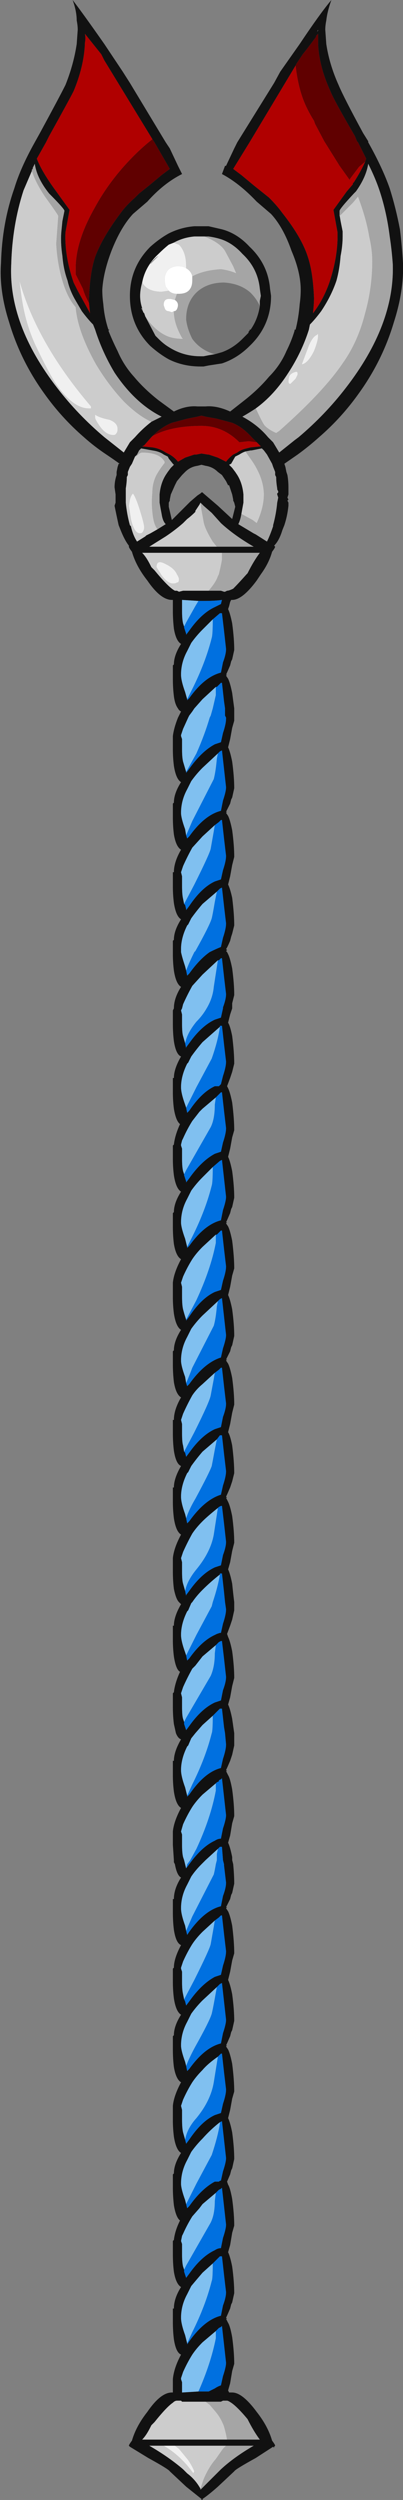 <?xml version="1.0" encoding="UTF-8" standalone="no"?>
<svg xmlns:ffdec="https://www.free-decompiler.com/flash" xmlns:xlink="http://www.w3.org/1999/xlink" ffdec:objectType="shape" height="122.1px" width="19.7px" xmlns="http://www.w3.org/2000/svg">
  <rect width="100%" height="100%" fill="#808080" stroke="none"/>
  <g transform="matrix(1.0, 0.0, 0.0, 1.0, 11.1, 59.6)">
    <path d="M-2.0 -46.5 Q-1.75 -46.35 -1.7 -46.1 L-1.7 -45.9 Q-1.7 -45.65 -1.8 -45.5 -1.95 -45.25 -2.35 -45.25 L-2.45 -45.25 Q-2.7 -45.25 -2.85 -45.4 L-3.0 -45.6 Q-3.05 -45.8 -3.05 -45.95 -3.05 -46.25 -2.85 -46.45 -2.65 -46.6 -2.4 -46.6 -2.15 -46.6 -2.0 -46.5 M-2.55 -44.95 Q-2.4 -44.85 -2.4 -44.7 -2.4 -44.6 -2.45 -44.5 -2.5 -44.4 -2.6 -44.4 L-2.7 -44.35 -2.85 -44.4 Q-3.0 -44.4 -3.05 -44.55 L-3.1 -44.7 Q-3.1 -45.0 -2.85 -45.0 L-2.75 -45.0 -2.55 -44.95" fill="#ffffff" fill-rule="evenodd" stroke="none"/>
    <path d="M5.1 -59.6 Q4.9 -59.05 4.85 -58.6 4.8 -58.35 4.8 -58.15 L4.85 -57.45 Q5.0 -56.45 5.45 -55.45 5.7 -54.85 6.65 -53.1 L6.9 -52.7 6.9 -52.65 Q7.6 -51.4 7.95 -50.4 8.25 -49.45 8.45 -48.4 8.55 -47.6 8.6 -46.75 8.65 -45.4 8.15 -43.85 7.6 -42.0 6.45 -40.4 5.6 -39.2 4.5 -38.25 4.0 -37.8 3.45 -37.4 L2.8 -36.95 2.85 -36.8 2.9 -36.55 2.95 -36.4 Q3.0 -36.1 3.0 -35.8 L3.0 -35.45 2.95 -35.3 3.0 -35.2 2.95 -35.15 3.0 -35.05 3.0 -34.9 Q2.95 -34.4 2.8 -33.95 L2.7 -33.7 Q2.55 -33.2 2.3 -32.95 L2.35 -32.9 Q2.35 -32.85 2.2 -32.65 2.05 -32.1 1.65 -31.55 L1.45 -31.25 Q0.75 -30.3 0.25 -30.3 L0.2 -30.3 0.15 -30.2 0.1 -30.0 0.05 -29.85 Q0.15 -29.65 0.25 -29.15 0.35 -28.4 0.35 -27.85 L0.25 -27.4 0.2 -27.3 0.15 -27.1 Q0.0 -26.75 -0.05 -26.65 L0.0 -26.65 -0.05 -26.6 0.05 -26.45 Q0.15 -26.25 0.25 -25.75 L0.35 -25.0 0.35 -24.4 0.25 -24.05 0.15 -23.5 0.05 -23.1 Q0.15 -22.9 0.25 -22.4 0.35 -21.65 0.35 -21.1 L0.25 -20.65 0.2 -20.55 0.15 -20.35 -0.05 -19.95 0.0 -19.95 -0.05 -19.9 0.05 -19.75 Q0.15 -19.55 0.25 -19.05 0.35 -18.3 0.35 -17.75 L0.25 -17.35 0.15 -16.8 0.05 -16.4 Q0.15 -16.2 0.25 -15.75 0.35 -14.95 0.35 -14.4 L0.25 -14.0 0.2 -13.85 0.15 -13.65 Q0.0 -13.3 -0.05 -13.25 L0.0 -13.2 -0.05 -13.15 0.0 -13.1 0.05 -13.0 Q0.15 -12.8 0.25 -12.3 0.35 -11.55 0.35 -11.0 L0.25 -10.6 0.25 -10.35 0.15 -10.05 0.05 -9.65 Q0.15 -9.5 0.25 -9.0 0.35 -8.2 0.35 -7.65 L0.25 -7.25 0.15 -6.95 0.0 -6.55 0.05 -6.45 Q0.15 -6.25 0.25 -5.75 0.35 -4.95 0.35 -4.4 L0.25 -4.05 0.15 -3.5 0.05 -3.1 Q0.15 -2.9 0.25 -2.4 0.35 -1.65 0.35 -1.1 L0.25 -0.65 0.2 -0.55 0.15 -0.35 Q0.0 0.0 -0.05 0.1 L0.0 0.1 -0.05 0.15 0.05 0.3 Q0.15 0.5 0.25 1.0 0.35 1.8 0.35 2.35 L0.25 2.7 0.15 3.25 0.05 3.65 Q0.15 3.85 0.25 4.35 0.35 5.1 0.35 5.65 L0.25 6.1 0.2 6.2 0.15 6.4 -0.05 6.8 0.0 6.8 -0.05 6.85 0.05 7.0 Q0.15 7.2 0.25 7.7 0.35 8.45 0.35 9.0 L0.25 9.4 0.15 9.95 0.05 10.35 Q0.15 10.5 0.25 11.0 0.35 11.8 0.35 12.35 L0.25 12.75 0.15 13.05 Q0.0 13.4 -0.05 13.5 L0.0 13.55 -0.05 13.55 0.05 13.75 Q0.15 13.95 0.25 14.45 0.35 15.2 0.35 15.75 L0.25 16.15 0.15 16.7 0.05 17.05 Q0.15 17.25 0.25 17.75 0.3 18.25 0.35 18.65 L0.35 19.05 0.25 19.5 0.15 19.8 0.0 20.2 0.05 20.35 Q0.15 20.55 0.25 21.05 0.35 21.8 0.35 22.35 L0.25 22.75 0.15 23.3 0.05 23.65 Q0.15 23.85 0.25 24.35 L0.35 25.05 0.35 25.65 0.25 26.1 0.15 26.4 Q0.0 26.75 -0.05 26.85 L0.0 26.9 -0.05 26.9 0.05 27.1 Q0.15 27.25 0.25 27.8 0.35 28.55 0.35 29.1 L0.25 29.45 0.15 30.05 0.05 30.4 Q0.15 30.6 0.25 31.1 L0.25 31.25 0.3 31.45 Q0.35 32.0 0.35 32.4 L0.25 32.85 0.2 32.95 0.15 33.15 -0.05 33.55 0.0 33.55 -0.05 33.6 0.05 33.75 Q0.15 33.95 0.25 34.45 0.35 35.25 0.35 35.8 L0.25 36.15 0.15 36.7 0.05 37.1 Q0.15 37.3 0.25 37.8 0.35 38.55 0.35 39.1 L0.25 39.55 0.2 39.65 0.15 39.85 Q0.0 40.2 -0.05 40.3 L0.0 40.3 -0.05 40.35 0.05 40.5 Q0.15 40.7 0.25 41.2 0.35 42.0 0.35 42.55 L0.25 42.9 0.15 43.45 0.05 43.85 Q0.15 44.05 0.25 44.55 0.35 45.3 0.35 45.85 L0.25 46.3 0.2 46.4 0.15 46.6 0.0 46.95 0.05 47.1 Q0.15 47.25 0.25 47.8 0.35 48.55 0.35 49.1 L0.25 49.45 0.15 50.05 0.05 50.4 Q0.15 50.6 0.25 51.1 0.35 51.85 0.35 52.4 L0.25 52.85 0.2 52.95 0.15 53.15 Q0.0 53.5 -0.05 53.6 L0.0 53.65 -0.05 53.65 0.05 53.85 Q0.15 54.0 0.25 54.55 0.35 55.3 0.35 55.85 L0.25 56.2 0.15 56.8 0.05 57.15 0.1 57.25 0.25 57.25 Q0.75 57.25 1.45 58.2 2.0 58.9 2.2 59.6 2.35 59.8 2.35 59.85 L2.3 59.9 2.3 59.95 2.25 59.9 1.4 60.45 Q0.4 61.0 0.35 61.1 L-0.45 61.85 Q-0.9 62.25 -1.2 62.45 L-1.2 62.5 -1.25 62.5 -1.25 62.45 -2.0 61.85 -2.8 61.1 Q-2.85 61.0 -3.85 60.45 L-4.75 59.9 -4.8 59.85 Q-4.8 59.8 -4.65 59.6 -4.45 58.9 -3.9 58.2 -3.25 57.25 -2.7 57.25 L-2.65 57.25 Q-2.65 56.7 -2.65 56.6 -2.6 56.05 -2.25 55.4 -2.5 55.3 -2.6 54.65 -2.65 54.25 -2.65 53.8 -2.65 53.25 -2.65 53.15 L-2.6 53.15 Q-2.6 52.65 -2.25 52.1 -2.5 51.95 -2.6 51.35 -2.65 50.95 -2.65 50.5 -2.65 49.95 -2.65 49.85 L-2.6 49.8 Q-2.55 49.35 -2.3 48.85 -2.5 48.7 -2.6 48.1 -2.65 47.65 -2.65 47.25 -2.65 46.7 -2.65 46.6 L-2.6 46.55 Q-2.6 46.1 -2.25 45.55 -2.5 45.4 -2.6 44.75 -2.65 44.35 -2.65 43.95 -2.65 43.35 -2.65 43.25 -2.6 42.75 -2.25 42.1 -2.5 41.95 -2.6 41.35 -2.65 40.95 -2.65 40.5 -2.65 39.95 -2.65 39.85 L-2.6 39.8 Q-2.6 39.35 -2.25 38.8 -2.5 38.65 -2.6 38.0 -2.65 37.6 -2.65 37.2 -2.65 36.65 -2.65 36.55 L-2.6 36.5 Q-2.6 36.05 -2.25 35.4 -2.5 35.3 -2.6 34.65 -2.65 34.25 -2.65 33.8 -2.65 33.25 -2.65 33.15 L-2.6 33.15 Q-2.6 32.65 -2.25 32.1 -2.45 32.0 -2.55 31.45 L-2.6 31.35 -2.6 31.25 -2.65 30.5 Q-2.65 29.95 -2.65 29.85 -2.6 29.35 -2.25 28.7 -2.5 28.55 -2.6 27.9 -2.65 27.5 -2.65 27.1 -2.65 26.5 -2.65 26.4 L-2.6 26.4 Q-2.6 25.95 -2.25 25.35 -2.4 25.3 -2.5 25.05 L-2.6 24.6 Q-2.65 24.2 -2.65 23.75 -2.65 23.2 -2.65 23.1 L-2.6 23.05 Q-2.55 22.6 -2.3 22.05 -2.5 21.95 -2.6 21.3 -2.65 20.9 -2.65 20.5 -2.65 19.9 -2.65 19.8 L-2.6 19.8 Q-2.6 19.35 -2.25 18.75 L-2.35 18.65 Q-2.5 18.5 -2.6 18.0 -2.65 17.6 -2.65 17.15 -2.65 16.6 -2.65 16.5 -2.6 16.0 -2.25 15.35 -2.5 15.2 -2.6 14.55 -2.65 14.15 -2.65 13.75 -2.65 13.15 -2.65 13.05 L-2.6 13.05 Q-2.6 12.6 -2.25 12.0 -2.5 11.9 -2.6 11.25 -2.65 10.85 -2.65 10.4 -2.65 9.85 -2.65 9.75 L-2.6 9.75 Q-2.6 9.25 -2.25 8.65 -2.5 8.5 -2.6 7.9 -2.65 7.45 -2.65 7.05 -2.65 6.5 -2.65 6.4 L-2.6 6.35 Q-2.6 5.9 -2.25 5.35 -2.5 5.2 -2.6 4.55 -2.65 4.15 -2.65 3.75 -2.65 3.15 -2.65 3.05 -2.6 2.55 -2.25 1.9 -2.5 1.75 -2.6 1.15 -2.65 0.75 -2.65 0.3 -2.65 -0.25 -2.65 -0.35 L-2.6 -0.4 Q-2.6 -0.85 -2.25 -1.4 -2.5 -1.55 -2.6 -2.2 -2.65 -2.6 -2.65 -3.0 -2.65 -3.55 -2.65 -3.65 L-2.6 -3.7 Q-2.55 -4.15 -2.3 -4.7 -2.5 -4.85 -2.6 -5.45 -2.65 -5.85 -2.65 -6.25 -2.65 -6.85 -2.65 -6.95 L-2.6 -6.95 Q-2.6 -7.4 -2.25 -8.0 -2.5 -8.1 -2.6 -8.75 -2.65 -9.15 -2.65 -9.6 -2.65 -10.15 -2.65 -10.25 L-2.6 -10.35 Q-2.6 -10.85 -2.25 -11.4 -2.5 -11.55 -2.6 -12.2 -2.65 -12.6 -2.65 -13.0 L-2.65 -13.1 Q-2.65 -13.6 -2.65 -13.65 L-2.6 -13.7 Q-2.6 -14.15 -2.25 -14.7 -2.5 -14.85 -2.6 -15.5 -2.65 -15.9 -2.65 -16.3 -2.65 -16.9 -2.65 -17.0 L-2.6 -17.0 Q-2.6 -17.5 -2.25 -18.1 -2.5 -18.25 -2.6 -18.85 -2.65 -19.25 -2.65 -19.7 -2.65 -20.25 -2.65 -20.35 L-2.6 -20.4 Q-2.6 -20.85 -2.25 -21.4 -2.5 -21.55 -2.6 -22.2 -2.65 -22.6 -2.65 -23.0 -2.65 -23.55 -2.65 -23.65 -2.6 -24.05 -2.4 -24.55 L-2.25 -24.85 Q-2.35 -24.9 -2.4 -25.0 -2.55 -25.2 -2.6 -25.6 -2.65 -26.0 -2.65 -26.45 -2.65 -27.0 -2.65 -27.1 L-2.6 -27.15 Q-2.6 -27.6 -2.25 -28.15 -2.5 -28.3 -2.6 -28.9 -2.65 -29.35 -2.65 -29.75 L-2.65 -30.3 -2.7 -30.3 Q-3.25 -30.3 -3.9 -31.25 -4.45 -31.95 -4.65 -32.65 -4.8 -32.85 -4.8 -32.9 L-4.8 -32.95 Q-5.0 -33.2 -5.2 -33.7 L-5.3 -33.95 Q-5.4 -34.4 -5.5 -34.9 L-5.45 -35.05 -5.45 -35.45 -5.5 -35.8 Q-5.5 -36.1 -5.4 -36.4 L-5.4 -36.55 -5.35 -36.8 -5.3 -36.95 -5.25 -36.95 Q-5.6 -37.2 -5.9 -37.4 -6.5 -37.8 -7.0 -38.25 -8.1 -39.2 -8.95 -40.4 -10.1 -42.0 -10.65 -43.85 -11.15 -45.4 -11.05 -46.75 -11.0 -48.7 -10.4 -50.4 -10.1 -51.4 -9.4 -52.65 L-9.15 -53.1 Q-8.2 -54.85 -7.9 -55.45 -7.5 -56.45 -7.35 -57.45 L-7.3 -58.15 Q-7.3 -58.35 -7.35 -58.6 -7.35 -59.05 -7.55 -59.6 -7.05 -58.95 -6.0 -57.45 L-5.1 -56.1 -4.75 -55.55 -3.0 -52.65 -2.8 -52.35 -2.4 -51.5 -2.2 -51.1 Q-3.1 -50.65 -3.9 -49.75 L-4.6 -49.15 Q-5.2 -48.5 -5.65 -47.35 -6.05 -46.3 -6.1 -45.45 -6.1 -45.1 -6.05 -44.75 -6.0 -44.1 -5.8 -43.5 L-5.75 -43.5 -5.8 -43.45 Q-5.75 -43.45 -5.8 -43.45 -5.6 -42.95 -5.35 -42.45 -5.05 -41.75 -4.55 -41.2 -4.05 -40.6 -3.35 -40.05 L-2.6 -39.5 Q-2.0 -39.8 -1.45 -39.75 L-1.05 -39.75 Q-0.5 -39.8 0.15 -39.5 L0.85 -40.05 Q1.55 -40.6 2.05 -41.2 2.6 -41.75 2.9 -42.45 3.15 -42.95 3.3 -43.45 L3.3 -43.5 3.35 -43.5 Q3.5 -44.1 3.55 -44.75 3.6 -45.1 3.6 -45.45 3.6 -46.3 3.15 -47.35 2.75 -48.5 2.15 -49.15 L1.45 -49.75 Q0.6 -50.65 -0.25 -51.1 L-0.1 -51.5 -0.05 -51.5 0.35 -52.35 0.5 -52.65 2.3 -55.55 2.6 -56.1 3.55 -57.45 Q4.55 -58.95 5.1 -59.6 M6.75 -51.7 L6.8 -51.85 6.4 -52.65 6.35 -52.7 6.25 -52.95 Q5.2 -54.75 5.05 -55.15 4.5 -56.35 4.45 -57.45 L4.45 -57.95 4.35 -57.85 4.35 -57.8 3.9 -57.2 3.7 -56.95 3.4 -56.5 3.35 -56.4 1.1 -52.65 0.3 -51.35 0.7 -51.05 Q1.0 -50.8 1.3 -50.55 L2.05 -49.95 Q2.45 -49.55 2.7 -49.2 3.65 -48.0 3.95 -47.05 4.2 -46.3 4.25 -45.05 4.25 -44.75 4.2 -44.3 4.7 -44.95 5.0 -45.8 5.4 -47.0 5.4 -48.05 L5.4 -48.25 5.2 -49.35 5.85 -50.25 6.15 -50.6 6.15 -50.65 6.2 -50.7 Q6.55 -51.25 6.75 -51.7 M4.45 -58.1 L4.45 -58.15 4.4 -58.05 4.45 -58.1 M1.4 -39.65 Q1.1 -39.45 0.75 -39.25 1.5 -38.85 2.0 -38.25 L2.25 -38.0 2.55 -37.5 3.3 -38.1 3.5 -38.25 Q4.8 -39.35 5.8 -40.65 8.2 -43.75 8.1 -46.7 8.05 -47.4 7.95 -48.05 7.8 -49.25 7.45 -50.3 7.25 -50.9 6.9 -51.6 6.8 -50.95 6.3 -50.25 L6.2 -50.15 Q5.5 -49.4 5.5 -49.3 L5.5 -49.1 5.55 -48.8 5.65 -48.3 5.65 -48.05 Q5.65 -47.6 5.55 -47.1 5.5 -46.45 5.35 -45.9 5.1 -45.15 4.6 -44.4 4.3 -44.0 4.05 -43.75 L4.0 -43.5 Q3.65 -42.4 3.0 -41.4 2.3 -40.3 1.4 -39.65 M-1.15 -48.05 L-1.6 -48.05 Q-2.15 -48.0 -2.6 -47.75 L-2.85 -47.65 Q-3.1 -47.45 -3.35 -47.2 -4.0 -46.6 -4.15 -45.8 -4.25 -45.45 -4.25 -45.15 -4.25 -44.85 -4.15 -44.55 L-4.2 -44.55 -4.15 -44.45 -4.05 -44.3 -4.0 -44.15 -3.5 -43.2 -3.35 -43.05 Q-3.1 -42.8 -2.85 -42.65 -2.15 -42.2 -1.3 -42.2 L-1.2 -42.2 -1.15 -42.2 -0.9 -42.25 -0.6 -42.3 -0.25 -42.4 Q0.3 -42.6 0.75 -43.05 L1.05 -43.35 1.05 -43.4 1.1 -43.45 1.1 -43.5 1.15 -43.5 Q1.5 -44.0 1.6 -44.65 L1.6 -44.9 1.65 -45.15 1.6 -45.5 Q1.5 -46.5 0.75 -47.2 0.3 -47.7 -0.25 -47.9 -0.55 -48.0 -0.9 -48.05 L-1.15 -48.05 M2.15 -45.15 Q2.15 -43.7 1.1 -42.7 0.5 -42.1 -0.25 -41.85 L-0.9 -41.75 -1.15 -41.7 -1.3 -41.7 Q-2.15 -41.7 -2.85 -42.05 -3.3 -42.3 -3.75 -42.7 -4.75 -43.7 -4.75 -45.15 -4.75 -46.55 -3.75 -47.55 -3.3 -47.95 -2.85 -48.2 -2.25 -48.5 -1.6 -48.55 L-0.9 -48.55 -0.25 -48.4 Q0.5 -48.2 1.1 -47.55 2.0 -46.7 2.1 -45.5 L2.15 -45.15 M-3.65 -38.3 L-3.7 -38.25 -4.05 -37.85 -4.15 -37.8 -3.65 -37.75 Q-3.3 -37.7 -3.0 -37.5 L-2.8 -37.4 Q-2.55 -37.25 -2.4 -37.05 L-2.05 -37.25 -1.6 -37.4 -1.5 -37.4 -1.25 -37.45 -0.95 -37.4 -0.9 -37.4 -0.45 -37.25 Q-0.25 -37.15 -0.05 -37.05 0.1 -37.25 0.3 -37.4 L0.5 -37.5 Q0.7 -37.65 0.95 -37.7 L1.15 -37.75 1.65 -37.8 1.45 -38.0 1.2 -38.25 Q0.75 -38.75 0.25 -38.95 L-0.5 -39.15 -1.05 -39.25 -1.25 -39.3 -1.45 -39.25 -1.95 -39.15 -2.7 -38.95 Q-3.2 -38.75 -3.65 -38.3 M0.7 -34.5 Q0.65 -34.2 0.55 -34.0 L1.3 -33.55 1.4 -33.5 1.95 -33.15 Q2.1 -33.45 2.25 -33.9 L2.25 -33.95 Q2.4 -34.5 2.45 -35.05 L2.5 -35.3 2.45 -35.45 2.45 -35.5 2.5 -35.55 2.5 -35.6 2.45 -35.7 2.45 -35.75 Q2.4 -36.05 2.4 -36.3 L2.35 -36.4 2.35 -36.55 2.25 -36.8 2.2 -36.95 1.95 -37.4 1.8 -37.6 1.7 -37.7 1.2 -37.6 1.15 -37.6 0.9 -37.55 Q0.75 -37.5 0.6 -37.4 L0.4 -37.3 0.2 -36.95 0.1 -36.9 0.25 -36.75 0.4 -36.55 0.5 -36.4 Q0.75 -36.0 0.8 -35.45 L0.8 -35.05 0.7 -34.5 M0.05 -35.9 L-0.05 -36.1 -0.25 -36.4 -0.45 -36.55 Q-0.7 -36.8 -1.05 -36.85 L-1.25 -36.9 -1.45 -36.85 Q-1.8 -36.8 -2.05 -36.55 L-2.2 -36.4 -2.45 -36.1 -2.55 -35.9 -2.75 -35.45 -2.8 -35.2 -2.8 -35.15 -2.85 -35.05 -2.85 -34.85 -2.7 -34.2 -1.8 -35.1 -1.45 -35.4 -1.3 -35.5 -1.25 -35.55 -1.2 -35.55 -1.15 -35.5 -0.45 -34.9 0.25 -34.25 0.4 -34.85 0.35 -35.05 0.3 -35.15 0.3 -35.2 0.25 -35.45 0.1 -35.9 0.05 -35.9 M-0.9 -30.75 L-0.3 -30.75 -0.15 -30.7 -0.1 -30.7 0.0 -30.75 Q0.1 -30.75 0.3 -30.85 0.55 -31.1 0.95 -31.55 L1.0 -31.6 Q1.3 -32.2 1.6 -32.6 L-0.25 -32.6 -4.15 -32.6 Q-3.95 -32.4 -3.75 -32.0 L-3.7 -31.9 -3.55 -31.75 Q-2.85 -30.9 -2.55 -30.75 L-2.45 -30.75 -2.35 -30.7 -2.15 -30.75 Q-1.9 -30.75 -1.25 -30.75 L-0.9 -30.75 M0.0 59.55 L1.6 59.55 Q1.3 59.15 1.0 58.55 0.5 57.95 0.2 57.75 0.05 57.65 0.0 57.65 L-0.2 57.65 -0.3 57.7 -1.05 57.7 -2.2 57.7 -2.25 57.65 -2.45 57.65 Q-2.55 57.65 -2.65 57.75 -2.95 57.95 -3.55 58.7 L-3.7 58.85 -3.75 58.95 Q-3.95 59.35 -4.15 59.55 L0.0 59.55 M-6.85 -58.05 L-6.85 -58.05 M-3.65 -52.8 L-6.0 -56.65 -6.15 -56.95 -6.95 -57.95 Q-6.9 -57.75 -6.95 -57.5 L-6.95 -57.45 Q-7.0 -56.35 -7.5 -55.15 -7.7 -54.75 -8.7 -52.95 L-8.85 -52.65 -9.3 -51.85 Q-9.05 -51.2 -8.35 -50.25 L-7.7 -49.35 -7.9 -48.25 Q-7.95 -47.1 -7.5 -45.8 L-7.3 -45.4 -6.75 -44.4 -6.7 -44.3 -6.75 -44.8 -6.75 -45.05 Q-6.7 -46.3 -6.45 -47.05 -6.1 -48.0 -5.2 -49.2 -4.95 -49.55 -4.5 -49.95 L-4.3 -50.15 -3.8 -50.55 -3.2 -51.05 -2.8 -51.35 -3.55 -52.65 -3.65 -52.8 M-3.7 -39.0 L-3.2 -39.25 Q-4.5 -39.9 -5.5 -41.4 -6.1 -42.4 -6.45 -43.5 L-6.55 -43.75 Q-6.8 -44.0 -7.1 -44.4 L-7.45 -45.0 Q-7.7 -45.45 -7.8 -45.9 -8.0 -46.45 -8.05 -47.1 -8.15 -47.75 -8.1 -48.3 L-8.05 -48.8 -7.95 -49.3 Q-7.95 -49.4 -8.7 -50.15 -9.3 -50.9 -9.4 -51.6 L-9.5 -51.4 -9.5 -51.35 -9.95 -50.3 Q-10.5 -48.6 -10.55 -46.7 -10.7 -43.75 -8.3 -40.65 -7.3 -39.35 -6.0 -38.25 L-5.05 -37.5 -4.75 -38.0 -4.5 -38.25 Q-4.15 -38.65 -3.7 -39.0 M-3.4 -33.75 L-3.0 -34.0 Q-3.15 -34.15 -3.2 -34.5 -3.25 -34.75 -3.3 -35.05 L-3.3 -35.45 Q-3.25 -36.0 -3.0 -36.4 L-2.9 -36.55 -2.75 -36.75 -2.6 -36.9 -2.65 -36.95 -2.85 -37.2 -2.9 -37.3 -3.1 -37.4 Q-3.3 -37.55 -3.65 -37.6 L-4.2 -37.7 -4.3 -37.6 -4.4 -37.4 -4.5 -37.3 -4.65 -36.95 -4.75 -36.8 -4.85 -36.55 -4.85 -36.4 -4.9 -36.3 Q-4.9 -36.05 -4.95 -35.75 L-4.95 -35.05 Q-4.9 -34.5 -4.75 -33.95 L-4.7 -33.9 Q-4.6 -33.45 -4.4 -33.15 L-4.0 -33.4 -3.95 -33.45 -3.75 -33.55 -3.4 -33.75 M-0.5 -32.9 L1.3 -32.9 Q0.35 -33.45 -0.3 -34.05 L-0.75 -34.55 -1.15 -34.9 -1.3 -35.05 -1.35 -34.95 -1.55 -34.65 -1.55 -34.6 Q-1.75 -34.4 -1.95 -34.25 L-2.15 -34.05 Q-2.55 -33.7 -3.0 -33.4 L-3.8 -32.9 -0.5 -32.9 M-2.1 -29.0 L-2.1 -28.95 -2.0 -28.65 -2.0 -28.6 -1.85 -28.8 Q-1.25 -29.65 -0.6 -29.95 L-0.3 -30.1 -0.25 -30.3 Q-0.55 -30.25 -1.2 -30.25 L-1.4 -30.25 -2.2 -30.3 -2.2 -29.75 Q-2.2 -29.35 -2.15 -29.15 L-2.1 -29.0 M-1.95 -25.45 L-1.95 -25.4 -1.85 -25.5 Q-1.1 -26.55 -0.3 -26.75 L-0.2 -27.25 Q-0.05 -27.65 -0.05 -27.9 L-0.15 -28.8 -0.25 -29.65 -0.35 -29.65 -0.7 -29.35 -1.2 -28.85 Q-1.5 -28.55 -1.75 -28.2 L-1.95 -27.8 Q-2.25 -27.25 -2.25 -26.65 -2.25 -26.35 -2.05 -25.8 L-1.95 -25.45 M-0.55 -26.05 L-1.2 -25.45 -1.6 -25.0 -1.7 -24.85 -1.85 -24.65 -1.9 -24.55 -2.15 -24.0 -2.25 -23.7 -2.25 -23.65 -2.2 -23.5 -2.2 -23.0 Q-2.2 -22.6 -2.15 -22.4 L-2.0 -21.9 -2.0 -21.85 -1.85 -22.05 Q-1.25 -22.9 -0.6 -23.25 L-0.3 -23.35 -0.2 -23.8 Q-0.05 -24.25 -0.05 -24.5 L-0.05 -24.55 -0.1 -24.65 -0.1 -25.0 -0.15 -25.35 -0.25 -26.25 -0.3 -26.25 -0.5 -26.05 -0.55 -26.05 M-0.45 -22.8 L-1.2 -22.1 Q-1.5 -21.8 -1.75 -21.45 L-1.95 -21.05 Q-2.25 -20.5 -2.25 -19.9 -2.25 -19.65 -2.05 -19.1 L-2.0 -18.8 -1.95 -18.65 -1.85 -18.75 Q-1.1 -19.8 -0.3 -20.0 L-0.2 -20.5 Q-0.05 -20.95 -0.05 -21.15 L-0.25 -22.95 -0.35 -22.9 -0.45 -22.8 M-2.1 -15.45 L-2.05 -15.4 -2.0 -15.2 -2.0 -15.15 -1.85 -15.35 Q-1.25 -16.25 -0.6 -16.55 L-0.3 -16.65 -0.2 -17.1 Q-0.05 -17.55 -0.05 -17.8 L-0.15 -18.65 -0.25 -19.55 -0.3 -19.55 -0.4 -19.45 -0.6 -19.3 -1.2 -18.75 -1.7 -18.2 Q-1.95 -17.75 -2.15 -17.3 L-2.25 -17.0 -2.2 -16.8 -2.2 -16.35 Q-2.2 -15.9 -2.15 -15.7 L-2.1 -15.45 M-2.0 -12.2 L-1.95 -11.95 -1.85 -12.05 Q-1.35 -12.75 -0.85 -13.1 -0.55 -13.25 -0.3 -13.35 L-0.2 -13.8 Q-0.05 -14.25 -0.05 -14.5 L-0.15 -15.35 -0.25 -16.25 -0.35 -16.2 -0.5 -16.05 -1.2 -15.45 Q-1.5 -15.1 -1.75 -14.75 L-1.9 -14.45 -1.95 -14.4 Q-2.25 -13.8 -2.25 -13.25 L-2.25 -13.1 Q-2.2 -12.85 -2.05 -12.4 L-2.0 -12.2 M-2.05 -8.65 L-2.0 -8.4 -2.0 -8.45 -1.85 -8.65 Q-1.25 -9.5 -0.6 -9.8 L-0.3 -9.9 -0.2 -10.35 -0.2 -10.4 Q-0.05 -10.8 -0.05 -11.05 L-0.15 -11.9 -0.25 -12.8 -0.3 -12.8 -0.4 -12.7 -0.45 -12.7 -1.2 -12.0 -1.7 -11.45 Q-1.95 -11.0 -2.15 -10.55 L-2.2 -10.35 -2.25 -10.25 -2.2 -10.05 -2.2 -9.6 Q-2.2 -9.15 -2.15 -9.0 L-2.05 -8.65 M-2.0 -5.5 L-1.95 -5.25 -1.85 -5.35 Q-1.25 -6.25 -0.6 -6.55 L-0.4 -6.55 -0.3 -6.65 -0.2 -7.05 Q-0.05 -7.5 -0.05 -7.75 L-0.15 -8.6 -0.25 -9.5 -0.35 -9.5 -0.35 -9.45 -1.2 -8.7 Q-1.5 -8.35 -1.75 -8.0 L-1.9 -7.7 -1.95 -7.65 Q-2.25 -7.05 -2.25 -6.5 -2.25 -6.2 -2.05 -5.65 L-2.0 -5.5 M-2.1 -2.25 L-2.1 -2.2 -2.0 -1.9 -2.0 -1.85 -1.85 -2.05 Q-1.25 -2.9 -0.6 -3.25 L-0.3 -3.35 -0.2 -3.8 Q-0.05 -4.25 -0.05 -4.5 L-0.15 -5.35 -0.25 -6.25 -0.3 -6.25 -0.55 -6.0 -1.2 -5.45 -1.35 -5.3 -1.7 -4.85 Q-1.95 -4.45 -2.15 -4.0 L-2.2 -3.9 -2.25 -3.7 -2.25 -3.65 -2.2 -3.5 -2.2 -3.0 Q-2.2 -2.6 -2.15 -2.4 L-2.1 -2.25 M-1.95 1.3 L-1.95 1.35 -1.85 1.25 Q-1.1 0.2 -0.3 0.0 L-0.2 -0.5 Q-0.05 -0.95 -0.05 -1.15 L-0.25 -2.95 -0.35 -2.9 -0.7 -2.6 -1.2 -2.1 Q-1.5 -1.8 -1.75 -1.45 L-1.95 -1.05 Q-2.25 -0.5 -2.25 0.1 -2.25 0.35 -2.05 0.9 L-1.95 1.3 M-2.0 4.85 L-2.0 4.9 -1.85 4.7 Q-1.25 3.8 -0.6 3.5 -0.45 3.45 -0.3 3.4 L-0.2 2.95 Q-0.05 2.5 -0.05 2.25 L-0.15 1.4 -0.25 0.5 -0.3 0.5 -0.5 0.7 -0.55 0.7 -1.2 1.3 Q-1.5 1.6 -1.7 1.9 -1.95 2.3 -2.15 2.75 L-2.25 3.05 -2.2 3.25 -2.2 3.7 Q-2.2 4.15 -2.15 4.35 -2.1 4.55 -2.0 4.85 M-0.45 3.95 L-1.2 4.65 Q-1.5 4.95 -1.75 5.3 L-1.95 5.7 Q-2.25 6.25 -2.25 6.85 -2.25 7.1 -2.05 7.65 L-2.0 7.95 -1.95 8.1 -1.85 8.0 Q-1.1 6.95 -0.3 6.7 L-0.2 6.25 Q-0.05 5.8 -0.05 5.6 L-0.25 3.8 -0.35 3.85 -0.45 3.95 M-2.1 11.3 L-2.05 11.35 -2.0 11.55 -1.85 11.35 Q-1.25 10.5 -0.6 10.2 -0.45 10.15 -0.3 10.1 L-0.2 9.6 Q-0.05 9.2 -0.05 8.95 L-0.15 8.1 -0.25 7.2 -0.3 7.2 -0.4 7.3 -0.6 7.45 -1.2 8.0 Q-1.5 8.25 -1.7 8.55 -1.95 9.0 -2.15 9.45 L-2.25 9.75 -2.2 9.95 -2.2 10.4 Q-2.2 10.85 -2.15 11.0 L-2.1 11.3 M-2.0 14.55 L-1.95 14.8 -1.85 14.7 Q-1.1 13.65 -0.3 13.4 L-0.2 12.95 Q-0.05 12.5 -0.05 12.25 L-0.15 11.4 -0.25 10.5 -0.35 10.5 -0.5 10.7 -1.2 11.3 Q-1.5 11.65 -1.75 12.0 L-1.9 12.3 -1.95 12.35 Q-2.25 12.95 -2.25 13.5 -2.25 13.8 -2.05 14.35 L-2.0 14.55 M-2.05 18.1 L-2.0 18.35 -2.0 18.3 -1.85 18.1 Q-1.25 17.25 -0.6 16.95 -0.45 16.9 -0.3 16.85 L-0.2 16.35 Q-0.05 15.95 -0.05 15.7 L-0.15 14.8 -0.25 13.95 -0.3 13.95 -0.4 14.0 -0.45 14.05 Q-0.95 14.45 -1.2 14.7 -1.5 15.0 -1.7 15.3 -1.95 15.75 -2.15 16.2 L-2.25 16.5 -2.2 16.7 -2.2 17.15 Q-2.2 17.6 -2.15 17.75 L-2.05 18.1 M-2.0 21.25 L-1.95 21.5 -1.85 21.4 Q-1.25 20.55 -0.6 20.25 L-0.5 20.2 -0.35 20.15 -0.3 20.15 -0.2 19.7 Q-0.05 19.25 -0.05 19.0 L-0.1 18.65 -0.15 18.15 -0.25 17.25 -0.35 17.25 -0.35 17.3 Q-0.8 17.65 -1.2 18.05 -1.5 18.35 -1.7 18.65 L-1.75 18.7 -1.9 19.05 -1.95 19.1 Q-2.25 19.7 -2.25 20.25 -2.25 20.55 -2.05 21.1 L-2.0 21.25 M-2.1 24.5 L-2.1 24.6 -2.0 24.9 -1.85 24.7 Q-1.25 23.85 -0.6 23.55 -0.45 23.5 -0.3 23.45 L-0.2 22.95 Q-0.05 22.55 -0.05 22.3 L-0.15 21.4 -0.25 20.55 -0.3 20.55 -0.4 20.6 -0.55 20.75 -1.2 21.3 -1.55 21.75 -1.7 21.9 Q-1.95 22.35 -2.15 22.8 L-2.25 23.1 -2.2 23.3 -2.2 23.75 Q-2.2 24.2 -2.15 24.35 L-2.1 24.5 M-1.95 28.1 L-1.95 28.15 -1.85 28.05 Q-1.1 26.95 -0.3 26.75 L-0.2 26.3 Q-0.05 25.85 -0.05 25.6 L-0.1 25.05 -0.15 24.75 -0.25 23.85 -0.35 23.85 -0.7 24.2 -1.2 24.65 -1.55 25.05 -1.75 25.3 -1.9 25.65 -1.95 25.7 Q-2.25 26.3 -2.25 26.85 -2.25 27.15 -2.05 27.7 L-1.95 28.1 M-2.0 31.65 L-1.7 31.25 Q-1.15 30.55 -0.6 30.3 -0.45 30.2 -0.3 30.2 L-0.2 29.7 Q-0.05 29.25 -0.05 29.05 L-0.25 27.25 -0.3 27.3 -0.4 27.35 -0.4 27.4 -0.5 27.45 -0.55 27.5 -1.2 28.05 Q-1.5 28.35 -1.7 28.65 -1.95 29.05 -2.15 29.5 L-2.25 29.85 -2.2 30.0 -2.2 30.5 Q-2.2 30.9 -2.15 31.1 L-2.1 31.25 -2.0 31.65 M-2.0 34.7 L-1.95 34.9 -1.85 34.75 Q-1.1 33.7 -0.3 33.5 L-0.2 33.0 Q-0.05 32.6 -0.05 32.35 L-0.15 31.5 -0.15 31.45 -0.2 31.25 -0.25 30.6 -0.35 30.6 -0.45 30.7 -1.05 31.25 -1.25 31.45 Q-1.55 31.75 -1.75 32.05 L-1.95 32.45 Q-2.25 33.0 -2.25 33.6 -2.25 33.9 -2.05 34.45 L-2.0 34.7 M-2.1 38.05 L-2.05 38.15 -2.0 38.35 -1.85 38.15 Q-1.25 37.3 -0.6 36.95 -0.45 36.9 -0.3 36.85 L-0.2 36.4 Q-0.05 35.95 -0.05 35.7 L-0.15 34.85 -0.25 33.95 -0.3 33.95 -0.4 34.05 -0.6 34.2 -1.2 34.75 Q-1.5 35.05 -1.7 35.35 -1.95 35.75 -2.15 36.2 L-2.25 36.5 -2.25 36.55 -2.2 36.7 -2.2 37.2 Q-2.2 37.6 -2.15 37.8 L-2.1 38.05 M-0.5 37.45 L-1.2 38.1 Q-1.5 38.4 -1.75 38.75 L-1.95 39.15 Q-2.25 39.7 -2.25 40.3 -2.25 40.55 -2.05 41.1 L-2.0 41.3 -1.95 41.55 -1.85 41.45 Q-1.1 40.4 -0.3 40.2 L-0.2 39.7 Q-0.05 39.25 -0.05 39.05 L-0.25 37.25 -0.35 37.3 -0.5 37.45 M-2.05 44.9 L-2.0 45.1 -1.85 44.9 Q-1.25 44.0 -0.6 43.7 -0.45 43.65 -0.3 43.6 L-0.2 43.15 Q-0.05 42.7 -0.05 42.45 L-0.15 41.6 -0.25 40.7 -0.3 40.7 -0.45 40.85 Q-0.95 41.2 -1.2 41.5 -1.5 41.8 -1.7 42.1 -1.95 42.5 -2.15 42.95 L-2.25 43.25 -2.2 43.45 -2.2 43.9 Q-2.2 44.35 -2.15 44.55 L-2.05 44.9 M-2.0 48.05 L-1.95 48.25 -1.85 48.15 Q-1.25 47.3 -0.6 46.95 L-0.4 46.95 Q-0.35 46.9 -0.3 46.9 L-0.2 46.45 Q-0.05 46.0 -0.05 45.8 L-0.25 44.0 -0.35 44.05 Q-0.8 44.4 -1.2 44.85 -1.5 45.15 -1.75 45.5 L-1.95 45.9 Q-2.25 46.45 -2.25 47.05 -2.25 47.3 -2.05 47.85 L-2.0 48.05 M-2.1 51.25 L-2.1 51.35 -2.0 51.65 -1.85 51.45 Q-1.25 50.6 -0.6 50.3 -0.45 50.2 -0.3 50.2 L-0.2 49.7 Q-0.05 49.25 -0.05 49.05 L-0.25 47.25 -0.3 47.3 -0.4 47.35 -0.55 47.5 -1.2 48.05 -1.35 48.25 -1.7 48.65 Q-1.95 49.05 -2.15 49.5 L-2.2 49.6 -2.25 49.85 -2.2 50.0 -2.2 50.5 Q-2.2 50.9 -2.15 51.1 L-2.1 51.25 M-1.95 54.85 L-1.95 54.9 -1.85 54.75 Q-1.1 53.7 -0.3 53.5 L-0.2 53.0 Q-0.05 52.6 -0.05 52.35 L-0.15 51.5 -0.25 50.6 -0.35 50.6 -0.7 50.95 -1.2 51.4 Q-1.5 51.75 -1.75 52.05 L-1.95 52.45 Q-2.25 53.0 -2.25 53.6 -2.25 53.9 -2.05 54.45 L-1.95 54.85 M-1.4 57.2 L-0.9 57.2 -0.6 57.05 Q-0.45 56.95 -0.3 56.9 L-0.2 56.45 Q-0.05 56.0 -0.05 55.8 L-0.25 54.0 -0.3 54.05 -0.4 54.1 -0.55 54.25 -1.2 54.8 Q-1.5 55.1 -1.7 55.4 -1.95 55.8 -2.15 56.25 L-2.25 56.55 -2.25 56.6 -2.2 56.75 -2.2 57.25 -1.4 57.2 M-3.1 59.85 L-3.8 59.85 Q-2.85 60.4 -2.15 61.0 L-1.95 61.2 Q-1.55 61.5 -1.3 61.95 L-1.3 62.0 -0.3 61.0 Q0.35 60.4 1.3 59.85 L-0.05 59.85 -2.55 59.85 -3.1 59.85" fill="#111111" fill-rule="evenodd" stroke="none"/>
    <path d="M-1.4 -30.25 L-1.2 -30.25 Q-0.55 -30.25 -0.25 -30.3 L-0.3 -30.1 -0.6 -29.95 Q-1.25 -29.65 -1.85 -28.8 L-2.0 -28.6 -2.0 -28.65 -2.1 -28.95 -2.1 -29.0 -2.0 -29.2 -1.55 -30.0 -1.4 -30.25 M-1.95 -25.45 L-1.7 -25.95 Q-1.05 -27.25 -0.75 -28.45 -0.7 -28.6 -0.7 -29.35 L-0.35 -29.65 -0.25 -29.65 -0.15 -28.8 -0.05 -27.9 Q-0.05 -27.65 -0.2 -27.25 L-0.3 -26.75 Q-1.1 -26.55 -1.85 -25.5 L-1.95 -25.4 -1.95 -25.45 M-2.0 -21.9 L-1.5 -22.8 Q-1.1 -23.7 -0.85 -24.55 L-0.8 -24.65 -0.7 -25.0 -0.55 -25.65 -0.55 -26.05 -0.5 -26.05 -0.3 -26.25 -0.25 -26.25 -0.15 -25.35 -0.1 -25.0 -0.1 -24.65 -0.05 -24.55 -0.05 -24.5 Q-0.05 -24.25 -0.2 -23.8 L-0.3 -23.35 -0.6 -23.25 Q-1.25 -22.9 -1.85 -22.05 L-2.0 -21.85 -2.0 -21.9 M-2.0 -18.8 L-1.7 -19.5 -0.65 -21.55 Q-0.55 -21.95 -0.5 -22.55 L-0.45 -22.8 -0.35 -22.9 -0.25 -22.95 -0.05 -21.15 Q-0.05 -20.95 -0.2 -20.5 L-0.3 -20.0 Q-1.1 -19.8 -1.85 -18.75 L-1.95 -18.65 -2.0 -18.8 M-0.6 -19.3 L-0.4 -19.45 -0.3 -19.55 -0.25 -19.55 -0.15 -18.65 -0.05 -17.8 Q-0.05 -17.55 -0.2 -17.1 L-0.3 -16.65 -0.6 -16.55 Q-1.25 -16.25 -1.85 -15.35 L-2.0 -15.15 -2.0 -15.2 -2.05 -15.4 -2.1 -15.45 -1.6 -16.4 Q-0.85 -17.9 -0.8 -18.15 L-0.65 -19.0 -0.6 -19.3 M-0.5 -16.05 L-0.35 -16.2 -0.25 -16.25 -0.15 -15.35 -0.05 -14.5 Q-0.05 -14.25 -0.2 -13.8 L-0.3 -13.35 Q-0.55 -13.25 -0.85 -13.1 -1.35 -12.75 -1.85 -12.05 L-1.95 -11.95 -2.0 -12.2 Q-1.85 -12.6 -1.6 -13.1 L-1.55 -13.15 Q-0.85 -14.4 -0.75 -14.75 -0.7 -14.95 -0.6 -15.55 L-0.5 -16.05 M-0.45 -12.7 L-0.4 -12.7 -0.3 -12.8 -0.25 -12.8 -0.15 -11.9 -0.05 -11.05 Q-0.05 -10.8 -0.2 -10.4 L-0.2 -10.35 -0.3 -9.9 -0.6 -9.8 Q-1.25 -9.5 -1.85 -8.65 L-2.0 -8.45 -2.0 -8.4 -2.05 -8.65 Q-1.95 -9.15 -1.5 -9.7 -1.2 -10.0 -1.0 -10.35 -0.7 -10.85 -0.65 -11.4 L-0.45 -12.7 M-0.35 -9.45 L-0.35 -9.5 -0.25 -9.5 -0.15 -8.6 -0.05 -7.75 Q-0.05 -7.5 -0.2 -7.05 L-0.3 -6.65 -0.4 -6.55 -0.6 -6.55 Q-1.25 -6.25 -1.85 -5.35 L-1.95 -5.25 -2.0 -5.5 -1.5 -6.5 -0.75 -7.9 Q-0.45 -8.75 -0.35 -9.45 M-0.55 -6.0 L-0.3 -6.25 -0.25 -6.25 -0.15 -5.35 -0.05 -4.5 Q-0.05 -4.25 -0.2 -3.8 L-0.3 -3.35 -0.6 -3.25 Q-1.25 -2.9 -1.85 -2.05 L-2.0 -1.85 -2.0 -1.9 -2.1 -2.2 -2.1 -2.25 -2.0 -2.45 -0.8 -4.55 Q-0.6 -4.95 -0.6 -5.65 L-0.55 -6.0 M-0.7 -2.6 L-0.35 -2.9 -0.25 -2.95 -0.05 -1.15 Q-0.05 -0.95 -0.2 -0.5 L-0.3 0.0 Q-1.1 0.2 -1.85 1.25 L-1.95 1.35 -1.95 1.3 -1.7 0.8 Q-1.05 -0.5 -0.75 -1.7 -0.7 -1.85 -0.7 -2.6 M-0.55 0.7 L-0.5 0.7 -0.3 0.5 -0.25 0.5 -0.15 1.4 -0.05 2.25 Q-0.05 2.5 -0.2 2.95 L-0.3 3.4 Q-0.45 3.45 -0.6 3.5 -1.25 3.8 -1.85 4.7 L-2.0 4.9 -2.0 4.85 -1.5 3.9 Q-0.8 2.4 -0.55 1.1 L-0.55 0.7 M-2.0 7.95 Q-1.85 7.6 -1.7 7.2 L-0.65 5.15 Q-0.55 4.8 -0.5 4.2 L-0.45 3.95 -0.35 3.85 -0.25 3.8 -0.05 5.6 Q-0.05 5.8 -0.2 6.25 L-0.3 6.7 Q-1.1 6.95 -1.85 8.0 L-1.95 8.1 -2.0 7.95 M-2.1 11.3 L-1.6 10.35 Q-0.85 8.85 -0.8 8.55 L-0.65 7.75 -0.6 7.45 -0.4 7.3 -0.3 7.2 -0.25 7.2 -0.15 8.1 -0.05 8.95 Q-0.05 9.2 -0.2 9.6 L-0.3 10.1 Q-0.45 10.15 -0.6 10.2 -1.25 10.5 -1.85 11.35 L-2.0 11.55 -2.05 11.35 -2.1 11.3 M-0.5 10.7 L-0.35 10.5 -0.25 10.5 -0.15 11.4 -0.05 12.25 Q-0.05 12.5 -0.2 12.95 L-0.3 13.4 Q-1.1 13.65 -1.85 14.7 L-1.95 14.8 -2.0 14.55 Q-1.85 14.1 -1.55 13.6 -0.85 12.3 -0.75 12.0 -0.7 11.75 -0.6 11.2 L-0.5 10.7 M-0.45 14.05 L-0.4 14.0 -0.3 13.95 -0.25 13.95 -0.15 14.8 -0.05 15.7 Q-0.05 15.95 -0.2 16.35 L-0.3 16.85 Q-0.45 16.9 -0.6 16.95 -1.25 17.25 -1.85 18.1 L-2.0 18.3 -2.0 18.35 -2.05 18.1 Q-1.95 17.6 -1.5 17.05 -0.8 16.2 -0.65 15.35 L-0.45 14.05 M-2.0 21.25 L-1.5 20.25 -0.75 18.85 -0.7 18.65 Q-0.45 17.9 -0.35 17.3 L-0.35 17.25 -0.25 17.25 -0.15 18.15 -0.1 18.65 -0.05 19.0 Q-0.05 19.25 -0.2 19.7 L-0.3 20.15 -0.35 20.15 -0.5 20.2 -0.6 20.25 Q-1.25 20.55 -1.85 21.4 L-1.95 21.5 -2.0 21.25 M-0.55 20.75 L-0.4 20.6 -0.3 20.55 -0.25 20.55 -0.15 21.4 -0.05 22.3 Q-0.05 22.55 -0.2 22.95 L-0.3 23.45 Q-0.45 23.5 -0.6 23.55 -1.25 23.85 -1.85 24.7 L-2.0 24.9 -2.1 24.6 -2.1 24.5 -2.0 24.3 -0.8 22.25 Q-0.6 21.8 -0.6 21.15 L-0.55 20.75 M-0.7 24.2 L-0.35 23.85 -0.25 23.85 -0.15 24.75 -0.1 25.05 -0.05 25.6 Q-0.05 25.85 -0.2 26.3 L-0.3 26.75 Q-1.1 26.95 -1.85 28.05 L-1.95 28.15 -1.95 28.1 -1.7 27.55 Q-1.05 26.25 -0.75 25.05 -0.7 24.95 -0.7 24.2 M-0.55 27.5 L-0.5 27.45 -0.4 27.4 -0.4 27.35 -0.3 27.3 -0.25 27.25 -0.05 29.05 Q-0.05 29.25 -0.2 29.7 L-0.3 30.2 Q-0.45 30.2 -0.6 30.3 -1.15 30.55 -1.7 31.25 L-2.0 31.65 -1.95 31.45 -1.8 31.25 -1.5 30.7 Q-0.8 29.2 -0.55 27.85 L-0.55 27.5 M-0.45 30.7 L-0.35 30.6 -0.25 30.6 -0.2 31.25 -0.15 31.45 -0.15 31.5 -0.05 32.35 Q-0.05 32.6 -0.2 33.0 L-0.3 33.5 Q-1.1 33.7 -1.85 34.75 L-1.95 34.9 -2.0 34.7 Q-1.85 34.35 -1.7 34.0 L-0.65 31.95 Q-0.6 31.75 -0.55 31.45 L-0.5 31.25 -0.5 30.95 -0.45 30.7 M-2.1 38.05 L-1.6 37.1 Q-0.85 35.6 -0.8 35.35 L-0.65 34.5 -0.6 34.2 -0.4 34.05 -0.3 33.95 -0.25 33.95 -0.15 34.85 -0.05 35.7 Q-0.05 35.95 -0.2 36.4 L-0.3 36.85 Q-0.45 36.9 -0.6 36.95 -1.25 37.3 -1.85 38.15 L-2.0 38.35 -2.05 38.15 -2.1 38.05 M-2.0 41.3 Q-1.85 40.9 -1.55 40.35 -0.85 39.1 -0.75 38.75 -0.7 38.55 -0.6 38.0 L-0.5 37.45 -0.35 37.3 -0.25 37.25 -0.05 39.05 Q-0.05 39.25 -0.2 39.7 L-0.3 40.2 Q-1.1 40.4 -1.85 41.45 L-1.95 41.55 -2.0 41.3 M-2.05 44.9 Q-1.95 44.35 -1.5 43.85 -0.8 43.0 -0.65 42.1 L-0.45 40.85 -0.3 40.7 -0.25 40.7 -0.15 41.6 -0.05 42.45 Q-0.05 42.7 -0.2 43.15 L-0.3 43.6 Q-0.45 43.65 -0.6 43.7 -1.25 44.0 -1.85 44.9 L-2.0 45.1 -2.05 44.9 M-0.35 44.05 L-0.25 44.0 -0.05 45.8 Q-0.05 46.0 -0.2 46.45 L-0.3 46.9 Q-0.35 46.9 -0.4 46.95 L-0.6 46.95 Q-1.25 47.3 -1.85 48.15 L-1.95 48.25 -2.0 48.05 -1.5 47.05 -0.75 45.65 Q-0.45 44.75 -0.35 44.1 L-0.35 44.05 M-0.55 47.5 L-0.4 47.35 -0.3 47.3 -0.25 47.25 -0.05 49.05 Q-0.05 49.25 -0.2 49.7 L-0.3 50.2 Q-0.45 50.2 -0.6 50.3 -1.25 50.6 -1.85 51.45 L-2.0 51.65 -2.1 51.35 -2.1 51.25 -2.0 51.05 -0.8 48.95 Q-0.6 48.55 -0.6 47.9 L-0.55 47.5 M-0.7 50.95 L-0.35 50.6 -0.25 50.6 -0.15 51.5 -0.05 52.35 Q-0.05 52.6 -0.2 53.0 L-0.3 53.5 Q-1.1 53.7 -1.85 54.75 L-1.95 54.9 -1.95 54.85 -1.7 54.3 Q-1.05 53.0 -0.75 51.8 -0.7 51.7 -0.7 50.95 M-0.55 54.25 L-0.4 54.1 -0.3 54.05 -0.25 54.0 -0.05 55.8 Q-0.05 56.0 -0.2 56.45 L-0.3 56.9 Q-0.45 56.95 -0.6 57.05 L-0.9 57.2 -1.4 57.2 Q-0.8 55.85 -0.55 54.6 L-0.55 54.25" fill="#0070e0" fill-rule="evenodd" stroke="none"/>
    <path d="M-1.4 -30.25 L-1.55 -30.0 -2.0 -29.2 -2.1 -29.0 -2.15 -29.15 Q-2.2 -29.35 -2.2 -29.75 L-2.2 -30.3 -1.4 -30.25 M-0.7 -29.35 Q-0.7 -28.6 -0.75 -28.45 -1.05 -27.25 -1.7 -25.95 L-1.95 -25.45 -2.05 -25.8 Q-2.25 -26.35 -2.25 -26.65 -2.25 -27.25 -1.95 -27.8 L-1.75 -28.2 Q-1.5 -28.55 -1.2 -28.85 L-0.7 -29.35 M-2.0 -21.9 L-2.15 -22.4 Q-2.2 -22.6 -2.2 -23.0 L-2.2 -23.5 -2.25 -23.65 -2.25 -23.7 -2.15 -24.0 -1.9 -24.55 -1.85 -24.65 -1.7 -24.85 -1.6 -25.0 -1.2 -25.45 -0.55 -26.05 -0.55 -25.65 -0.7 -25.0 -0.8 -24.65 -0.85 -24.55 Q-1.1 -23.7 -1.5 -22.8 L-2.0 -21.9 M-0.45 -22.8 L-0.5 -22.55 Q-0.55 -21.95 -0.65 -21.55 L-1.7 -19.5 -2.0 -18.8 -2.05 -19.1 Q-2.25 -19.65 -2.25 -19.9 -2.25 -20.5 -1.95 -21.05 L-1.75 -21.45 Q-1.5 -21.8 -1.2 -22.1 L-0.45 -22.8 M-0.6 -19.3 L-0.65 -19.0 -0.8 -18.15 Q-0.85 -17.9 -1.6 -16.4 L-2.1 -15.45 -2.15 -15.7 Q-2.2 -15.9 -2.2 -16.35 L-2.2 -16.8 -2.25 -17.0 -2.15 -17.3 Q-1.95 -17.75 -1.7 -18.2 L-1.2 -18.75 -0.6 -19.3 M-0.5 -16.05 L-0.6 -15.55 Q-0.7 -14.95 -0.75 -14.75 -0.85 -14.4 -1.55 -13.15 L-1.6 -13.1 Q-1.85 -12.6 -2.0 -12.2 L-2.05 -12.4 Q-2.2 -12.85 -2.25 -13.1 L-2.25 -13.25 Q-2.25 -13.8 -1.95 -14.4 L-1.9 -14.45 -1.75 -14.75 Q-1.5 -15.1 -1.2 -15.45 L-0.5 -16.05 M-0.45 -12.7 L-0.65 -11.4 Q-0.7 -10.85 -1.0 -10.35 -1.2 -10.0 -1.5 -9.7 -1.95 -9.15 -2.05 -8.65 L-2.15 -9.0 Q-2.2 -9.15 -2.2 -9.6 L-2.2 -10.05 -2.25 -10.25 -2.2 -10.35 -2.15 -10.55 Q-1.95 -11.0 -1.7 -11.45 L-1.2 -12.0 -0.45 -12.7 M-0.35 -9.45 Q-0.45 -8.75 -0.75 -7.9 L-1.5 -6.5 -2.0 -5.5 -2.05 -5.65 Q-2.25 -6.2 -2.25 -6.5 -2.25 -7.05 -1.95 -7.65 L-1.9 -7.7 -1.75 -8.0 Q-1.5 -8.35 -1.2 -8.7 L-0.35 -9.45 M-0.55 -6.0 L-0.6 -5.65 Q-0.6 -4.95 -0.8 -4.55 L-2.0 -2.45 -2.1 -2.25 -2.15 -2.4 Q-2.2 -2.6 -2.2 -3.0 L-2.2 -3.5 -2.25 -3.65 -2.25 -3.7 -2.2 -3.9 -2.15 -4.0 Q-1.95 -4.45 -1.7 -4.85 L-1.35 -5.3 -1.2 -5.45 -0.55 -6.0 M-1.95 1.3 L-2.05 0.9 Q-2.25 0.35 -2.25 0.1 -2.25 -0.5 -1.95 -1.05 L-1.75 -1.45 Q-1.5 -1.8 -1.2 -2.1 L-0.7 -2.6 Q-0.7 -1.85 -0.75 -1.7 -1.05 -0.5 -1.7 0.8 L-1.95 1.3 M-0.55 0.7 L-0.55 1.1 Q-0.8 2.4 -1.5 3.9 L-2.0 4.85 Q-2.1 4.55 -2.15 4.35 -2.2 4.15 -2.2 3.7 L-2.2 3.25 -2.25 3.05 -2.15 2.75 Q-1.95 2.3 -1.7 1.9 -1.5 1.6 -1.2 1.3 L-0.55 0.7 M-0.45 3.95 L-0.5 4.2 Q-0.55 4.8 -0.65 5.15 L-1.7 7.2 Q-1.85 7.6 -2.0 7.95 L-2.05 7.65 Q-2.25 7.1 -2.25 6.85 -2.25 6.25 -1.95 5.7 L-1.75 5.3 Q-1.5 4.95 -1.2 4.65 L-0.45 3.95 M-0.6 7.45 L-0.65 7.75 -0.8 8.55 Q-0.85 8.85 -1.6 10.35 L-2.1 11.3 -2.15 11.0 Q-2.2 10.85 -2.2 10.4 L-2.2 9.95 -2.25 9.75 -2.15 9.45 Q-1.95 9.0 -1.7 8.55 -1.5 8.25 -1.2 8.0 L-0.6 7.45 M-0.5 10.7 L-0.6 11.2 Q-0.7 11.75 -0.75 12.0 -0.85 12.3 -1.55 13.6 -1.85 14.1 -2.0 14.55 L-2.05 14.35 Q-2.25 13.8 -2.25 13.5 -2.25 12.95 -1.95 12.35 L-1.9 12.3 -1.75 12.0 Q-1.5 11.65 -1.2 11.3 L-0.5 10.7 M-0.45 14.05 L-0.65 15.35 Q-0.8 16.2 -1.5 17.05 -1.95 17.6 -2.05 18.1 L-2.15 17.75 Q-2.2 17.6 -2.2 17.15 L-2.2 16.7 -2.25 16.5 -2.15 16.2 Q-1.95 15.75 -1.7 15.3 -1.5 15.0 -1.2 14.7 -0.95 14.45 -0.45 14.05 M-0.35 17.3 Q-0.45 17.9 -0.7 18.65 L-0.75 18.85 -1.5 20.25 -2.0 21.25 -2.05 21.1 Q-2.25 20.55 -2.25 20.25 -2.25 19.7 -1.95 19.1 L-1.9 19.05 -1.75 18.7 -1.7 18.65 Q-1.5 18.35 -1.2 18.05 -0.8 17.65 -0.35 17.3 M-0.55 20.75 L-0.6 21.15 Q-0.6 21.8 -0.8 22.25 L-2.0 24.3 -2.1 24.5 -2.15 24.35 Q-2.2 24.2 -2.2 23.75 L-2.2 23.3 -2.25 23.1 -2.15 22.8 Q-1.95 22.35 -1.7 21.9 L-1.55 21.75 -1.2 21.3 -0.55 20.75 M-1.95 28.1 L-2.05 27.7 Q-2.25 27.15 -2.25 26.85 -2.25 26.3 -1.95 25.7 L-1.9 25.65 -1.75 25.3 -1.55 25.05 -1.2 24.65 -0.7 24.2 Q-0.7 24.95 -0.75 25.05 -1.05 26.25 -1.7 27.55 L-1.95 28.1 M-0.55 27.5 L-0.55 27.85 Q-0.8 29.2 -1.5 30.7 L-1.8 31.25 -1.95 31.45 -2.0 31.65 -2.1 31.25 -2.15 31.1 Q-2.2 30.9 -2.2 30.5 L-2.2 30.0 -2.25 29.85 -2.15 29.5 Q-1.95 29.05 -1.7 28.65 -1.5 28.35 -1.2 28.05 L-0.55 27.5 M-0.45 30.7 L-0.5 30.95 -0.5 31.25 -0.55 31.45 Q-0.6 31.75 -0.65 31.95 L-1.7 34.0 Q-1.85 34.35 -2.0 34.7 L-2.05 34.45 Q-2.25 33.9 -2.25 33.6 -2.25 33.0 -1.95 32.45 L-1.75 32.05 Q-1.55 31.75 -1.25 31.45 L-1.05 31.25 -0.45 30.7 M-0.6 34.2 L-0.65 34.5 -0.8 35.35 Q-0.85 35.6 -1.6 37.1 L-2.1 38.05 -2.15 37.8 Q-2.2 37.6 -2.2 37.2 L-2.2 36.7 -2.25 36.55 -2.25 36.5 -2.15 36.2 Q-1.95 35.75 -1.7 35.35 -1.5 35.05 -1.2 34.75 L-0.6 34.2 M-0.5 37.45 L-0.6 38.0 Q-0.7 38.55 -0.75 38.75 -0.85 39.1 -1.55 40.35 -1.85 40.9 -2.0 41.3 L-2.05 41.1 Q-2.25 40.55 -2.25 40.3 -2.25 39.7 -1.95 39.15 L-1.75 38.75 Q-1.5 38.4 -1.2 38.1 L-0.5 37.45 M-0.45 40.85 L-0.65 42.1 Q-0.8 43.0 -1.5 43.85 -1.95 44.35 -2.05 44.9 L-2.15 44.55 Q-2.2 44.35 -2.2 43.9 L-2.2 43.45 -2.25 43.25 -2.15 42.95 Q-1.95 42.5 -1.7 42.1 -1.5 41.8 -1.2 41.5 -0.95 41.2 -0.45 40.85 M-0.35 44.05 L-0.35 44.1 Q-0.45 44.75 -0.75 45.65 L-1.5 47.05 -2.0 48.05 -2.05 47.85 Q-2.25 47.3 -2.25 47.05 -2.25 46.45 -1.95 45.9 L-1.75 45.5 Q-1.5 45.15 -1.2 44.85 -0.8 44.4 -0.35 44.05 M-0.55 47.5 L-0.6 47.9 Q-0.6 48.55 -0.8 48.95 L-2.0 51.05 -2.1 51.25 -2.15 51.1 Q-2.2 50.9 -2.2 50.5 L-2.2 50.0 -2.25 49.85 -2.2 49.6 -2.15 49.5 Q-1.95 49.05 -1.7 48.65 L-1.35 48.25 -1.2 48.05 -0.55 47.5 M-0.7 50.95 Q-0.7 51.7 -0.75 51.8 -1.05 53.0 -1.7 54.3 L-1.95 54.85 -2.05 54.45 Q-2.25 53.9 -2.25 53.6 -2.25 53.0 -1.95 52.45 L-1.75 52.05 Q-1.5 51.75 -1.2 51.4 L-0.7 50.95 M-0.55 54.25 L-0.55 54.6 Q-0.8 55.85 -1.4 57.2 L-2.2 57.25 -2.2 56.75 -2.25 56.6 -2.25 56.55 -2.15 56.25 Q-1.95 55.8 -1.7 55.4 -1.5 55.1 -1.2 54.8 L-0.55 54.25" fill="#80c0f0" fill-rule="evenodd" stroke="none"/>
    <path d="M3.35 -56.4 L3.4 -56.5 3.7 -56.95 3.9 -57.2 4.35 -57.8 4.35 -57.85 4.45 -57.95 4.45 -57.45 Q4.5 -56.35 5.05 -55.15 5.2 -54.75 6.25 -52.95 L6.35 -52.7 6.4 -52.65 6.8 -51.85 6.75 -51.7 6.45 -51.45 6.0 -50.85 6.0 -50.8 5.5 -51.5 4.75 -52.7 4.3 -53.55 4.25 -53.7 Q3.9 -54.25 3.7 -54.8 3.45 -55.5 3.35 -56.4 M-3.65 -38.3 Q-3.2 -38.75 -2.7 -38.95 L-1.95 -39.15 -1.45 -39.25 -1.25 -39.3 -1.05 -39.25 -0.5 -39.15 0.25 -38.95 Q0.75 -38.75 1.2 -38.25 L1.45 -38.0 1.05 -38.05 0.6 -38.0 Q-0.2 -38.8 -1.25 -38.8 -2.75 -38.8 -3.65 -38.3 M-6.75 -44.8 Q-6.95 -45.15 -7.05 -45.5 L-7.4 -46.2 -7.4 -46.5 Q-7.4 -47.8 -6.5 -49.4 -5.75 -50.8 -4.55 -52.0 -4.1 -52.45 -3.65 -52.8 L-3.55 -52.65 -2.8 -51.35 -3.2 -51.05 -3.8 -50.55 -4.3 -50.15 -4.5 -49.95 Q-4.95 -49.55 -5.2 -49.2 -6.1 -48.0 -6.45 -47.05 -6.7 -46.3 -6.75 -45.05 L-6.75 -44.8" fill="#600000" fill-rule="evenodd" stroke="none"/>
    <path d="M6.75 -51.7 Q6.55 -51.25 6.2 -50.7 L6.15 -50.65 6.15 -50.6 5.85 -50.25 5.2 -49.35 5.4 -48.25 5.4 -48.05 Q5.4 -47.0 5.0 -45.8 4.7 -44.95 4.2 -44.3 4.25 -44.75 4.25 -45.05 4.2 -46.3 3.95 -47.05 3.65 -48.0 2.7 -49.2 2.45 -49.55 2.05 -49.95 L1.3 -50.55 Q1.0 -50.8 0.7 -51.05 L0.3 -51.35 1.1 -52.65 3.35 -56.4 Q3.45 -55.5 3.7 -54.8 3.9 -54.25 4.25 -53.7 L4.3 -53.55 4.75 -52.7 5.5 -51.5 6.0 -50.8 6.0 -50.85 6.45 -51.45 6.75 -51.7 M1.45 -38.0 L1.65 -37.8 1.15 -37.75 0.95 -37.7 Q0.7 -37.65 0.5 -37.5 L0.3 -37.4 Q0.1 -37.25 -0.05 -37.05 -0.25 -37.15 -0.45 -37.25 L-0.9 -37.4 -0.95 -37.4 -1.25 -37.45 -1.5 -37.4 -1.6 -37.4 -2.05 -37.25 -2.4 -37.05 Q-2.55 -37.25 -2.8 -37.4 L-3.0 -37.5 Q-3.3 -37.7 -3.65 -37.75 L-4.15 -37.8 -4.05 -37.85 -3.7 -38.25 -3.65 -38.3 Q-2.75 -38.8 -1.25 -38.8 -0.2 -38.8 0.6 -38.0 L1.05 -38.05 1.45 -38.0 M-6.75 -44.8 L-6.7 -44.3 -6.75 -44.4 -7.3 -45.4 -7.5 -45.8 Q-7.95 -47.1 -7.9 -48.25 L-7.7 -49.35 -8.35 -50.25 Q-9.05 -51.2 -9.3 -51.85 L-8.85 -52.65 -8.7 -52.95 Q-7.7 -54.75 -7.5 -55.15 -7.0 -56.35 -6.95 -57.45 L-6.95 -57.5 Q-6.9 -57.75 -6.95 -57.95 L-6.15 -56.95 -6.0 -56.65 -3.65 -52.8 Q-4.1 -52.45 -4.55 -52.0 -5.75 -50.8 -6.5 -49.4 -7.4 -47.8 -7.4 -46.5 L-7.4 -46.2 -7.05 -45.5 Q-6.95 -45.15 -6.75 -44.8" fill="#b00000" fill-rule="evenodd" stroke="none"/>
    <path d="M-2.6 -47.75 Q-2.5 -47.7 -2.35 -47.65 -2.0 -47.3 -2.0 -46.6 L-2.0 -46.5 Q-2.15 -46.6 -2.4 -46.6 -2.65 -46.6 -2.85 -46.45 -3.05 -46.25 -3.05 -45.95 -3.05 -45.8 -3.0 -45.6 L-2.85 -45.4 -3.2 -45.35 Q-3.9 -45.35 -4.15 -45.8 -4.0 -46.6 -3.35 -47.2 -3.1 -47.45 -2.85 -47.65 L-2.6 -47.75 M4.45 -43.2 Q4.45 -42.95 4.25 -42.45 3.95 -41.85 3.65 -41.8 L3.95 -42.6 Q4.15 -43.15 4.4 -43.25 4.45 -43.35 4.45 -43.2 M3.1 -40.85 L3.05 -40.85 Q3.0 -40.9 3.0 -40.95 3.0 -41.15 3.05 -41.25 3.15 -41.4 3.4 -41.45 L3.45 -41.4 3.45 -41.3 3.35 -41.1 3.1 -40.85 M-10.15 -45.9 Q-9.3 -42.85 -6.65 -39.75 L-6.65 -39.65 -6.75 -39.65 Q-7.55 -39.65 -8.4 -40.9 -8.75 -41.45 -9.35 -42.7 -9.7 -43.45 -9.9 -44.3 -10.05 -44.95 -10.15 -45.9 M-3.55 -46.9 L-3.35 -47.1 Q-3.45 -47.05 -3.6 -46.9 -3.75 -46.75 -3.75 -46.7 L-3.55 -46.9 M-5.4 -38.45 Q-5.45 -38.35 -5.55 -38.35 -5.9 -38.35 -6.2 -38.75 -6.45 -39.1 -6.45 -39.2 L-6.45 -39.35 Q-6.25 -39.2 -5.75 -39.1 -5.35 -38.95 -5.35 -38.65 -5.35 -38.5 -5.4 -38.45 M-4.1 -33.65 Q-4.15 -33.55 -4.25 -33.55 -4.55 -33.55 -4.7 -34.25 -4.75 -34.55 -4.8 -34.9 L-4.75 -35.2 Q-4.7 -35.4 -4.6 -35.5 -4.45 -35.3 -4.25 -34.65 -4.05 -34.0 -4.05 -33.85 -4.05 -33.75 -4.1 -33.65 M-3.0 -32.05 L-2.9 -32.0 Q-2.55 -31.8 -2.45 -31.55 -2.35 -31.4 -2.35 -31.3 -2.35 -31.2 -2.4 -31.15 L-2.45 -31.15 Q-2.5 -31.1 -2.65 -31.1 -2.9 -31.1 -3.2 -31.5 L-3.45 -31.9 Q-3.45 -32.3 -3.0 -32.05 M-2.55 59.85 L-2.35 60.0 -1.9 60.55 Q-1.7 60.85 -1.6 61.1 L-1.65 61.2 Q-2.25 60.35 -3.1 59.85 L-2.55 59.85" fill="#f0f0f0" fill-rule="evenodd" stroke="none"/>
    <path d="M5.5 -49.1 L5.5 -49.05 6.15 -49.7 6.4 -50.0 Q6.8 -48.95 6.95 -48.05 7.1 -47.4 7.1 -46.85 7.1 -45.55 6.75 -44.3 6.4 -42.9 5.65 -41.85 4.7 -40.45 2.55 -38.55 L2.4 -38.45 Q2.05 -38.6 1.85 -38.8 1.75 -38.9 1.45 -39.55 L1.4 -39.65 Q2.3 -40.3 3.0 -41.4 3.65 -42.4 4.0 -43.5 L4.05 -43.75 Q4.3 -44.0 4.6 -44.4 5.1 -45.15 5.35 -45.9 5.5 -46.45 5.55 -47.1 5.65 -47.6 5.65 -48.05 L5.65 -48.3 5.55 -48.8 5.5 -49.1 M-1.15 -48.05 L-1.1 -48.05 Q-0.35 -47.75 -0.1 -47.35 L0.3 -46.6 0.45 -46.25 Q0.1 -46.4 -0.3 -46.45 -1.15 -46.4 -1.7 -46.1 -1.75 -46.35 -2.0 -46.5 L-2.0 -46.6 Q-2.0 -47.3 -2.35 -47.65 -2.5 -47.7 -2.6 -47.75 -2.15 -48.0 -1.6 -48.05 L-1.15 -48.05 M-2.45 -45.25 L-2.55 -44.95 -2.75 -45.0 -2.85 -45.0 Q-3.1 -45.0 -3.1 -44.7 L-3.05 -44.55 Q-3.0 -44.4 -2.85 -44.4 L-2.7 -44.35 -2.6 -44.4 Q-2.6 -43.8 -2.2 -43.1 L-2.15 -43.05 -2.2 -43.05 Q-2.55 -43.05 -2.85 -43.15 -3.25 -43.3 -3.6 -43.65 -3.85 -43.9 -4.0 -44.15 L-4.05 -44.3 -4.1 -44.35 -4.15 -44.55 Q-4.25 -44.85 -4.25 -45.15 -4.25 -45.45 -4.15 -45.8 -3.9 -45.35 -3.2 -45.35 L-2.85 -45.4 Q-2.7 -45.25 -2.45 -45.25 M3.1 -40.85 L3.35 -41.1 3.45 -41.3 3.45 -41.4 3.4 -41.45 Q3.15 -41.4 3.05 -41.25 3.0 -41.15 3.0 -40.95 3.0 -40.9 3.05 -40.85 L3.1 -40.85 M4.45 -43.2 Q4.45 -43.35 4.4 -43.25 4.15 -43.15 3.95 -42.6 L3.65 -41.8 Q3.95 -41.85 4.25 -42.45 4.45 -42.95 4.45 -43.2 M0.7 -34.5 L0.8 -35.05 0.8 -35.45 Q0.75 -36.0 0.5 -36.4 L0.4 -36.55 0.25 -36.75 0.1 -36.9 0.2 -36.95 0.4 -37.3 0.6 -37.4 Q0.75 -37.5 0.9 -37.55 L1.25 -37.05 Q1.45 -36.75 1.6 -36.4 1.8 -35.9 1.8 -35.45 1.8 -34.8 1.45 -34.05 L1.25 -34.2 0.7 -34.5 M-0.9 -30.75 L-1.25 -30.75 Q-1.9 -30.75 -2.15 -30.75 L-2.35 -30.7 -2.45 -30.75 -2.55 -30.75 Q-2.85 -30.9 -3.55 -31.75 L-3.7 -31.9 -3.75 -32.0 Q-3.95 -32.4 -4.15 -32.6 L-0.25 -32.6 -0.25 -32.25 Q-0.3 -31.95 -0.4 -31.55 L-0.45 -31.45 Q-0.55 -31.15 -0.9 -30.75 M-1.05 57.7 L-0.85 57.85 -0.55 58.2 Q-0.3 58.5 -0.15 58.9 -0.05 59.25 0.0 59.55 L-4.15 59.55 Q-3.95 59.35 -3.75 58.95 L-3.7 58.85 -3.55 58.7 Q-2.95 57.95 -2.65 57.75 -2.55 57.65 -2.45 57.65 L-2.25 57.65 -2.2 57.7 -1.05 57.7 M-9.5 -51.35 L-9.55 -51.3 Q-9.4 -50.75 -8.9 -50.0 -8.25 -49.1 -8.25 -49.05 L-8.35 -47.7 Q-8.3 -46.75 -8.05 -45.9 -7.8 -45.05 -7.4 -44.6 -7.3 -43.4 -6.4 -41.8 -5.8 -40.8 -5.05 -40.0 -4.35 -39.3 -3.7 -39.0 -4.15 -38.65 -4.5 -38.25 L-4.75 -38.0 -5.05 -37.5 -6.0 -38.25 Q-7.3 -39.35 -8.3 -40.65 -10.7 -43.75 -10.55 -46.7 -10.5 -48.6 -9.95 -50.3 L-9.5 -51.35 M-10.15 -45.9 Q-10.05 -44.95 -9.9 -44.3 -9.7 -43.45 -9.35 -42.7 -8.75 -41.45 -8.4 -40.9 -7.55 -39.65 -6.75 -39.65 L-6.65 -39.65 -6.65 -39.75 Q-9.3 -42.85 -10.15 -45.9 M-4.5 -37.3 L-4.4 -37.35 Q-4.25 -37.5 -4.15 -37.5 -3.3 -37.5 -3.05 -37.05 L-3.05 -37.0 -3.0 -37.05 Q-3.25 -36.75 -3.45 -36.4 -3.65 -36.0 -3.65 -35.55 -3.7 -35.05 -3.65 -34.6 -3.6 -34.0 -3.4 -33.75 L-3.75 -33.55 -3.95 -33.45 -4.0 -33.4 -4.4 -33.15 Q-4.6 -33.45 -4.7 -33.9 L-4.75 -33.95 Q-4.9 -34.5 -4.95 -35.05 L-4.95 -35.75 Q-4.9 -36.05 -4.9 -36.3 L-4.85 -36.4 -4.85 -36.55 -4.75 -36.8 -4.65 -36.95 -4.5 -37.3 M-5.4 -38.45 Q-5.35 -38.5 -5.35 -38.65 -5.35 -38.95 -5.75 -39.1 -6.25 -39.2 -6.45 -39.35 L-6.45 -39.2 Q-6.45 -39.1 -6.2 -38.75 -5.9 -38.35 -5.55 -38.35 -5.45 -38.35 -5.4 -38.45 M-1.3 -35.05 L-1.25 -34.7 -1.15 -34.15 Q-1.1 -33.8 -0.7 -33.15 L-0.5 -32.9 -3.8 -32.9 -3.0 -33.4 Q-2.55 -33.7 -2.15 -34.05 L-1.95 -34.25 Q-1.75 -34.4 -1.55 -34.6 L-1.55 -34.65 -1.35 -34.95 -1.3 -35.05 M-3.0 -32.05 Q-3.45 -32.3 -3.45 -31.9 L-3.2 -31.5 Q-2.9 -31.1 -2.65 -31.1 -2.5 -31.1 -2.45 -31.15 L-2.4 -31.15 Q-2.35 -31.2 -2.35 -31.3 -2.35 -31.4 -2.45 -31.55 -2.55 -31.8 -2.9 -32.0 L-3.0 -32.05 M-4.1 -33.65 Q-4.05 -33.75 -4.05 -33.85 -4.05 -34.0 -4.25 -34.65 -4.45 -35.3 -4.6 -35.5 -4.7 -35.4 -4.75 -35.2 L-4.8 -34.9 Q-4.75 -34.55 -4.7 -34.25 -4.55 -33.55 -4.25 -33.55 -4.15 -33.55 -4.1 -33.65 M-3.1 59.85 Q-2.25 60.35 -1.65 61.2 L-1.6 61.1 Q-1.7 60.85 -1.9 60.55 L-2.35 60.0 -2.55 59.85 -0.05 59.85 -0.2 60.0 -0.55 60.5 Q-0.9 60.9 -1.15 61.5 L-1.3 61.95 Q-1.55 61.5 -1.95 61.2 L-2.15 61.0 Q-2.85 60.4 -3.8 59.85 L-3.1 59.85" fill="#cccccc" fill-rule="evenodd" stroke="none"/>
    <path d="M5.5 -49.1 L5.5 -49.3 Q5.5 -49.4 6.2 -50.15 L6.3 -50.25 Q6.8 -50.95 6.9 -51.6 7.25 -50.9 7.45 -50.3 7.8 -49.25 7.95 -48.05 8.05 -47.4 8.1 -46.7 8.2 -43.75 5.8 -40.65 4.8 -39.35 3.5 -38.25 L3.3 -38.1 2.55 -37.5 2.25 -38.0 2.0 -38.25 Q1.5 -38.85 0.75 -39.25 1.1 -39.45 1.4 -39.65 L1.45 -39.55 Q1.75 -38.9 1.85 -38.8 2.05 -38.6 2.4 -38.45 L2.55 -38.55 Q4.7 -40.45 5.65 -41.85 6.4 -42.9 6.75 -44.3 7.1 -45.55 7.1 -46.85 7.1 -47.4 6.95 -48.05 6.8 -48.95 6.4 -50.0 L6.15 -49.7 5.5 -49.05 5.5 -49.1 M-1.7 -46.1 Q-1.15 -46.4 -0.3 -46.45 0.1 -46.4 0.45 -46.25 L0.3 -46.6 -0.1 -47.35 Q-0.35 -47.75 -1.1 -48.05 L-1.15 -48.05 -0.9 -48.05 Q-0.55 -48.0 -0.25 -47.9 0.3 -47.7 0.75 -47.2 1.5 -46.5 1.6 -45.5 L1.65 -45.15 1.6 -44.9 1.6 -44.65 Q1.45 -45.0 1.15 -45.3 0.65 -45.75 -0.15 -45.8 -0.9 -45.8 -1.4 -45.4 -2.0 -44.9 -2.0 -44.0 -1.95 -43.55 -1.7 -43.05 -1.3 -42.5 -0.6 -42.3 L-0.9 -42.25 -1.15 -42.2 -1.2 -42.2 -1.3 -42.2 Q-2.15 -42.2 -2.85 -42.65 -3.1 -42.8 -3.35 -43.05 L-3.5 -43.2 -4.0 -44.15 Q-3.85 -43.9 -3.6 -43.65 -3.25 -43.3 -2.85 -43.15 -2.55 -43.05 -2.2 -43.05 L-2.15 -43.05 -2.2 -43.1 Q-2.6 -43.8 -2.6 -44.4 -2.5 -44.4 -2.45 -44.5 -2.4 -44.6 -2.4 -44.7 -2.4 -44.85 -2.55 -44.95 L-2.45 -45.25 -2.35 -45.25 Q-1.95 -45.25 -1.8 -45.5 -1.7 -45.65 -1.7 -45.9 L-1.7 -46.1 M0.9 -37.55 L1.15 -37.6 1.2 -37.6 1.7 -37.7 1.8 -37.6 1.95 -37.4 2.2 -36.95 2.25 -36.8 2.35 -36.55 2.35 -36.4 2.4 -36.3 Q2.4 -36.05 2.45 -35.75 L2.45 -35.7 2.5 -35.6 2.5 -35.55 2.45 -35.5 2.45 -35.45 2.5 -35.3 2.45 -35.05 Q2.4 -34.5 2.25 -33.95 L2.25 -33.9 Q2.1 -33.45 1.95 -33.15 L1.4 -33.5 1.3 -33.55 0.55 -34.0 Q0.65 -34.2 0.7 -34.5 L1.25 -34.2 1.45 -34.05 Q1.8 -34.8 1.8 -35.45 1.8 -35.9 1.6 -36.4 1.45 -36.75 1.25 -37.05 L0.9 -37.55 M-0.25 -32.6 L1.6 -32.6 Q1.3 -32.2 1.0 -31.6 L0.95 -31.55 Q0.55 -31.1 0.3 -30.85 0.1 -30.75 0.0 -30.75 L-0.1 -30.7 -0.15 -30.7 -0.3 -30.75 -0.9 -30.75 Q-0.55 -31.15 -0.45 -31.45 L-0.4 -31.55 Q-0.3 -31.95 -0.25 -32.25 L-0.25 -32.6 M-1.05 57.7 L-0.3 57.7 -0.2 57.65 0.0 57.65 Q0.05 57.65 0.2 57.75 0.5 57.95 1.0 58.55 1.3 59.15 1.6 59.55 L0.0 59.55 Q-0.05 59.25 -0.15 58.9 -0.3 58.5 -0.55 58.2 L-0.85 57.85 -1.05 57.7 M-3.7 -39.0 Q-4.35 -39.3 -5.05 -40.0 -5.8 -40.8 -6.4 -41.8 -7.3 -43.4 -7.4 -44.6 -7.8 -45.05 -8.05 -45.9 -8.3 -46.75 -8.35 -47.7 L-8.25 -49.05 Q-8.25 -49.1 -8.9 -50.0 -9.4 -50.75 -9.55 -51.3 L-9.5 -51.35 -9.5 -51.4 -9.4 -51.6 Q-9.3 -50.9 -8.7 -50.15 -7.95 -49.4 -7.95 -49.3 L-8.05 -48.8 -8.1 -48.3 Q-8.15 -47.75 -8.05 -47.1 -8.0 -46.45 -7.8 -45.9 -7.7 -45.45 -7.45 -45.0 L-7.1 -44.4 Q-6.8 -44.0 -6.55 -43.75 L-6.45 -43.5 Q-6.1 -42.4 -5.5 -41.4 -4.5 -39.9 -3.2 -39.25 L-3.7 -39.0 M-4.5 -37.3 L-4.4 -37.4 -4.3 -37.6 -4.2 -37.7 -3.65 -37.6 Q-3.3 -37.55 -3.1 -37.4 L-2.9 -37.3 -2.85 -37.2 -2.65 -36.95 -2.6 -36.9 -2.75 -36.75 -2.9 -36.55 -3.0 -36.4 Q-3.25 -36.0 -3.3 -35.45 L-3.3 -35.05 Q-3.25 -34.75 -3.2 -34.5 -3.15 -34.15 -3.0 -34.0 L-3.4 -33.75 Q-3.6 -34.0 -3.65 -34.6 -3.7 -35.05 -3.65 -35.55 -3.65 -36.0 -3.45 -36.4 -3.25 -36.75 -3.0 -37.05 L-3.05 -37.0 -3.05 -37.05 Q-3.3 -37.5 -4.15 -37.5 -4.25 -37.5 -4.4 -37.35 L-4.5 -37.3 M-0.5 -32.9 L-0.7 -33.15 Q-1.1 -33.8 -1.15 -34.15 L-1.25 -34.7 -1.3 -35.05 -1.15 -34.9 -0.75 -34.55 -0.3 -34.05 Q0.35 -33.45 1.3 -32.9 L-0.5 -32.9 M-1.3 61.95 L-1.15 61.5 Q-0.9 60.9 -0.55 60.5 L-0.2 60.0 -0.05 59.85 1.3 59.85 Q0.35 60.4 -0.3 61.0 L-1.3 62.0 -1.3 61.95" fill="#a5a5a5" fill-rule="evenodd" stroke="none"/>
    <path d="M-0.6 -42.3 Q-1.3 -42.5 -1.7 -43.05 -1.95 -43.55 -2.0 -44.0 -2.0 -44.9 -1.4 -45.4 -0.9 -45.8 -0.15 -45.8 0.65 -45.75 1.15 -45.3 1.45 -45.0 1.6 -44.65 1.5 -44.0 1.15 -43.5 L1.1 -43.5 1.1 -43.45 1.05 -43.4 1.05 -43.35 0.75 -43.05 Q0.3 -42.6 -0.25 -42.4 L-0.6 -42.3" fill="#727272" fill-rule="evenodd" stroke="none"/>
  </g>
</svg>
